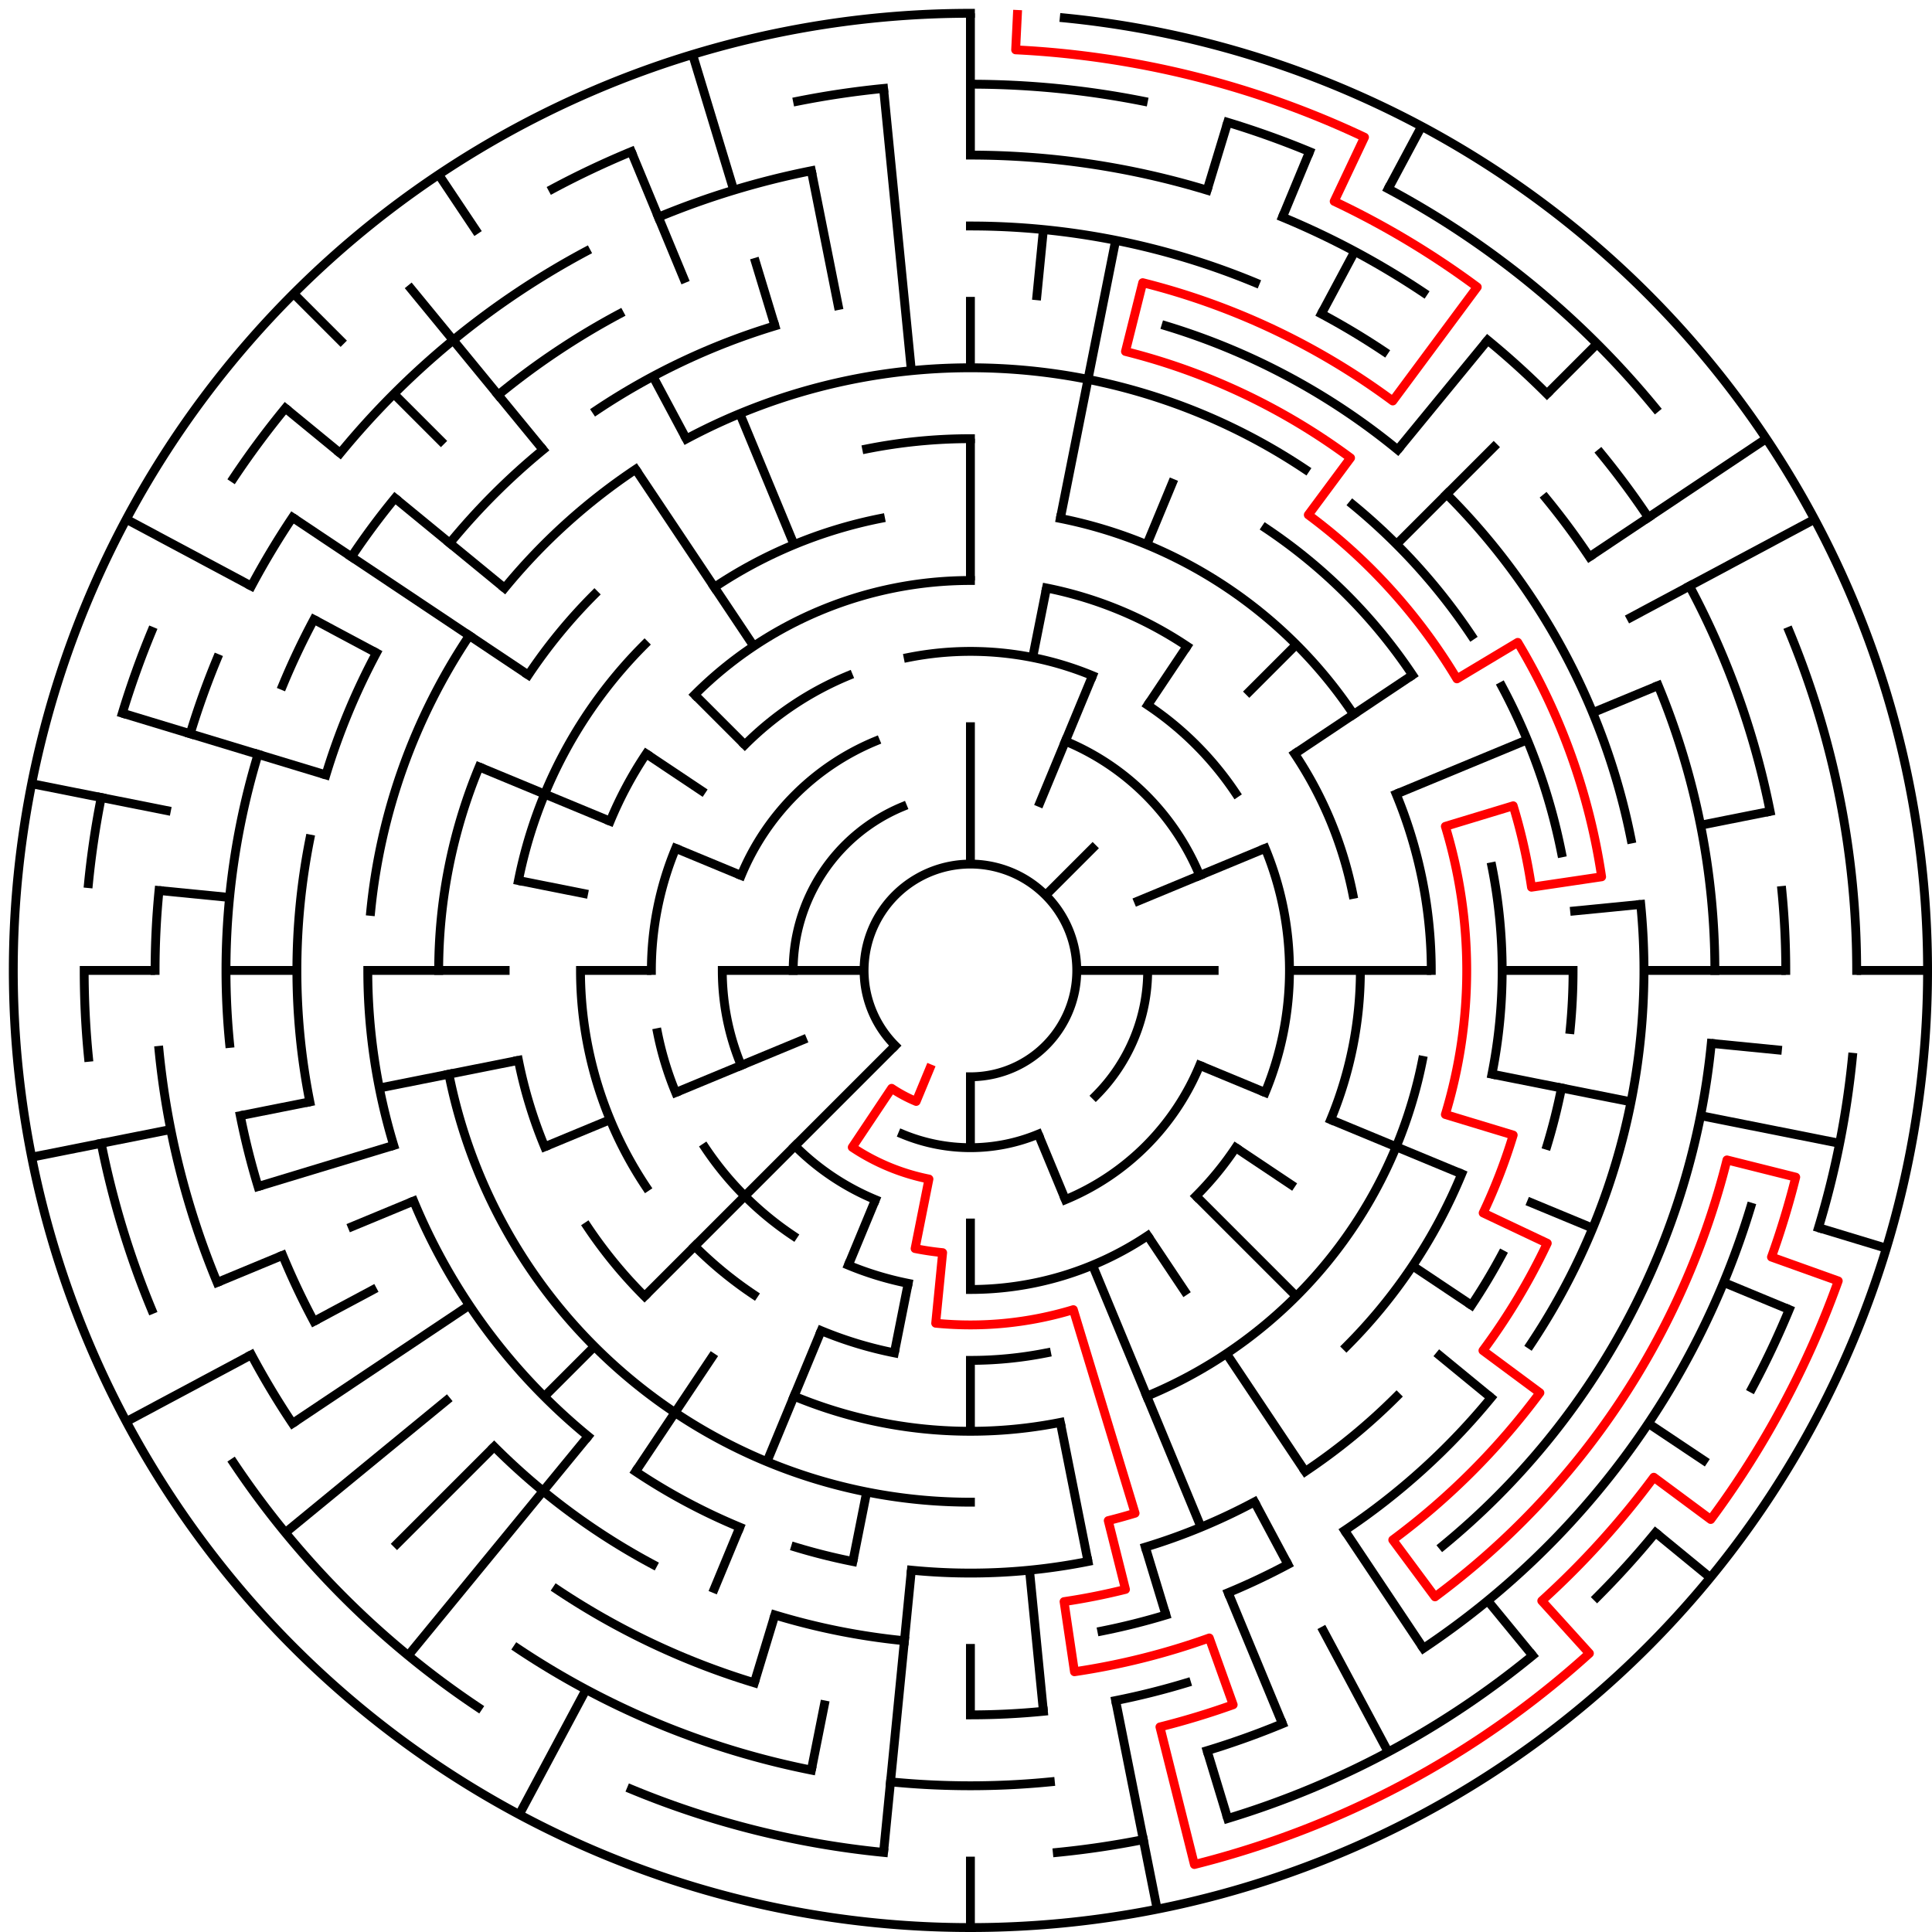 ﻿<?xml version="1.0" encoding="utf-8" standalone="no"?>
<!DOCTYPE svg PUBLIC "-//W3C//DTD SVG 1.1//EN" "http://www.w3.org/Graphics/SVG/1.1/DTD/svg11.dtd">
<svg width="436" height="436" version="1.1" xmlns="http://www.w3.org/2000/svg">
  <title>27 cells diameter theta maze</title>
  <g fill="none" stroke="#000000" stroke-width="2" stroke-linecap="square">
    <path d="M 202.029,235.971 A 24,24 0 1,1 219,243" />
    <path d="M 259,219 A 40,40 0 0,1 247.284,247.284" />
    <path d="M 234.307,255.955 A 40,40 0 0,1 203.693,255.955" />
    <path d="M 179,219 A 40,40 0 0,1 203.693,182.045" />
    <path d="M 240.43,167.263 A 56,56 0 0,1 270.737,197.57" />
    <path d="M 270.737,240.43 A 56,56 0 0,1 240.43,270.737" />
    <path d="M 197.57,270.737 A 56,56 0 0,1 179.402,258.598" />
    <path d="M 167.263,240.43 A 56,56 0 0,1 163,219" />
    <path d="M 167.263,197.57 A 56,56 0 0,1 197.57,167.263" />
    <path d="M 204.953,148.383 A 72,72 0 0,1 246.553,152.481" />
    <path d="M 259.001,159.134 A 72,72 0 0,1 278.866,178.999" />
    <path d="M 285.519,191.447 A 72,72 0 0,1 285.519,246.553" />
    <path d="M 278.866,259.001 A 72,72 0 0,1 269.912,269.912" />
    <path d="M 259.001,278.866 A 72,72 0 0,1 219,291" />
    <path d="M 204.953,289.617 A 72,72 0 0,1 191.447,285.519" />
    <path d="M 178.999,278.866 A 72,72 0 0,1 159.134,259.001" />
    <path d="M 152.481,246.553 A 72,72 0 0,1 148.383,233.047" />
    <path d="M 147,219 A 72,72 0 0,1 152.481,191.447" />
    <path d="M 168.088,168.088 A 72,72 0 0,1 191.447,152.481" />
    <path d="M 156.775,156.775 A 88,88 0 0,1 219,131" />
    <path d="M 236.168,132.691 A 88,88 0 0,1 267.89,145.831" />
    <path d="M 292.169,170.11 A 88,88 0 0,1 305.309,201.832" />
    <path d="M 307,219 A 88,88 0 0,1 300.301,252.676" />
    <path d="M 236.168,305.309 A 88,88 0 0,1 219,307" />
    <path d="M 201.832,305.309 A 88,88 0 0,1 185.324,300.301" />
    <path d="M 170.11,292.169 A 88,88 0 0,1 156.775,281.225" />
    <path d="M 145.831,267.89 A 88,88 0 0,1 131,219" />
    <path d="M 137.699,185.324 A 88,88 0 0,1 145.831,170.11" />
    <path d="M 239.289,116.998 A 104,104 0 0,1 305.473,161.221" />
    <path d="M 315.083,179.201 A 104,104 0 0,1 323,219" />
    <path d="M 321.002,239.289 A 104,104 0 0,1 258.799,315.083" />
    <path d="M 239.289,321.002 A 104,104 0 0,1 179.201,315.083" />
    <path d="M 145.461,292.539 A 104,104 0 0,1 132.527,276.779" />
    <path d="M 122.917,258.799 A 104,104 0 0,1 116.998,239.289" />
    <path d="M 116.998,198.711 A 104,104 0 0,1 145.461,145.461" />
    <path d="M 161.221,132.527 A 104,104 0 0,1 198.711,116.998" />
    <path d="M 195.589,101.306 A 120,120 0 0,1 219,99" />
    <path d="M 285.668,119.224 A 120,120 0 0,1 318.776,152.332" />
    <path d="M 336.694,195.589 A 120,120 0 0,1 336.694,242.411" />
    <path d="M 329.866,264.922 A 120,120 0 0,1 303.853,303.853" />
    <path d="M 219,339 A 120,120 0 0,1 101.306,242.411" />
    <path d="M 99,219 A 120,120 0 0,1 108.134,173.078" />
    <path d="M 119.224,152.332 A 120,120 0 0,1 134.147,134.147" />
    <path d="M 154.89,99.059 A 136,136 0 0,1 294.558,105.92" />
    <path d="M 305.277,113.871 A 136,136 0 0,1 332.08,143.442" />
    <path d="M 338.941,154.89 A 136,136 0 0,1 352.387,192.468" />
    <path d="M 355,219 A 136,136 0 0,1 354.345,232.33" />
    <path d="M 352.387,245.532 A 136,136 0 0,1 349.144,258.479" />
    <path d="M 338.941,283.11 A 136,136 0 0,1 332.08,294.558" />
    <path d="M 315.167,315.167 A 136,136 0 0,1 294.558,332.08" />
    <path d="M 283.11,338.941 A 136,136 0 0,1 258.479,349.144" />
    <path d="M 245.532,352.387 A 136,136 0 0,1 205.67,354.345" />
    <path d="M 192.468,352.387 A 136,136 0 0,1 179.521,349.144" />
    <path d="M 166.955,344.648 A 136,136 0 0,1 143.442,332.08" />
    <path d="M 132.723,324.129 A 136,136 0 0,1 93.352,271.045" />
    <path d="M 88.856,258.479 A 136,136 0 0,1 83,219" />
    <path d="M 83.655,205.67 A 136,136 0 0,1 105.92,143.442" />
    <path d="M 113.871,132.723 A 136,136 0 0,1 143.442,105.92" />
    <path d="M 263.123,73.545 A 152,152 0 0,1 315.428,101.502" />
    <path d="M 326.48,111.52 A 152,152 0 0,1 368.079,189.346" />
    <path d="M 370.268,204.101 A 152,152 0 0,1 345.383,303.447" />
    <path d="M 336.498,315.428 A 152,152 0 0,1 303.447,345.383" />
    <path d="M 290.652,353.052 A 152,152 0 0,1 277.168,359.43" />
    <path d="M 263.123,364.455 A 152,152 0 0,1 248.654,368.079" />
    <path d="M 204.101,370.268 A 152,152 0 0,1 174.877,364.455" />
    <path d="M 147.348,353.052 A 152,152 0 0,1 111.52,326.48" />
    <path d="M 69.921,248.654 A 152,152 0 0,1 69.921,189.346" />
    <path d="M 73.545,174.877 A 152,152 0 0,1 84.948,147.348" />
    <path d="M 101.502,122.572 A 152,152 0 0,1 122.572,101.502" />
    <path d="M 134.553,92.617 A 152,152 0 0,1 174.877,73.545" />
    <path d="M 219,51 A 168,168 0 0,1 283.291,63.788" />
    <path d="M 298.195,70.837 A 168,168 0 0,1 312.336,79.313" />
    <path d="M 348.866,112.422 A 168,168 0 0,1 358.687,125.664" />
    <path d="M 374.212,154.709 A 168,168 0 0,1 387,219" />
    <path d="M 386.191,235.467 A 168,168 0 0,1 325.578,348.866" />
    <path d="M 267.768,379.766 A 168,168 0 0,1 251.775,383.772" />
    <path d="M 235.467,386.191 A 168,168 0 0,1 219,387" />
    <path d="M 170.232,379.766 A 168,168 0 0,1 125.664,358.687" />
    <path d="M 70.837,298.195 A 168,168 0 0,1 63.788,283.291" />
    <path d="M 58.234,267.768 A 168,168 0 0,1 54.228,251.775" />
    <path d="M 51.809,235.467 A 168,168 0 0,1 58.234,170.232" />
    <path d="M 63.788,154.709 A 168,168 0 0,1 70.837,139.805" />
    <path d="M 79.313,125.664 A 168,168 0 0,1 89.134,112.422" />
    <path d="M 112.422,89.134 A 168,168 0 0,1 139.805,70.837" />
    <path d="M 219,35 A 184,184 0 0,1 272.412,42.923" />
    <path d="M 289.414,49.006 A 184,184 0 0,1 321.225,66.01" />
    <path d="M 335.728,76.766 A 184,184 0 0,1 349.108,88.892" />
    <path d="M 361.234,102.272 A 184,184 0 0,1 371.99,116.775" />
    <path d="M 381.274,132.263 A 184,184 0 0,1 399.464,183.103" />
    <path d="M 402.114,200.965 A 184,184 0 0,1 403,219" />
    <path d="M 395.077,272.412 A 184,184 0 0,1 321.225,371.99" />
    <path d="M 289.414,388.994 A 184,184 0 0,1 272.412,395.077" />
    <path d="M 237.035,402.114 A 184,184 0 0,1 200.965,402.114" />
    <path d="M 183.103,399.464 A 184,184 0 0,1 116.775,371.99" />
    <path d="M 66.01,321.225 A 184,184 0 0,1 56.726,305.737" />
    <path d="M 49.006,289.414 A 184,184 0 0,1 35.886,237.035" />
    <path d="M 35,219 A 184,184 0 0,1 35.886,200.965" />
    <path d="M 42.923,165.588 A 184,184 0 0,1 49.006,148.586" />
    <path d="M 56.726,132.263 A 184,184 0 0,1 66.01,116.775" />
    <path d="M 76.766,102.272 A 184,184 0 0,1 132.263,56.726" />
    <path d="M 148.586,49.006 A 184,184 0 0,1 183.103,38.536" />
    <path d="M 219,19 A 200,200 0 0,1 258.018,22.843" />
    <path d="M 277.057,27.612 A 200,200 0 0,1 295.537,34.224" />
    <path d="M 313.279,42.616 A 200,200 0 0,1 373.602,92.121" />
    <path d="M 403.776,142.463 A 200,200 0 0,1 419,219" />
    <path d="M 418.037,238.603 A 200,200 0 0,1 410.388,277.057" />
    <path d="M 403.776,295.537 A 200,200 0 0,1 395.384,313.279" />
    <path d="M 373.602,345.879 A 200,200 0 0,1 360.421,360.421" />
    <path d="M 345.879,373.602 A 200,200 0 0,1 277.057,410.388" />
    <path d="M 258.018,415.157 A 200,200 0 0,1 238.603,418.037" />
    <path d="M 199.397,418.037 A 200,200 0 0,1 142.463,403.776" />
    <path d="M 107.886,385.294 A 200,200 0 0,1 52.706,330.114" />
    <path d="M 34.224,295.537 A 200,200 0 0,1 22.843,258.018" />
    <path d="M 19.963,238.603 A 200,200 0 0,1 19,219" />
    <path d="M 19.963,199.397 A 200,200 0 0,1 22.843,179.982" />
    <path d="M 27.612,160.943 A 200,200 0 0,1 34.224,142.463" />
    <path d="M 52.706,107.886 A 200,200 0 0,1 64.398,92.121" />
    <path d="M 124.721,42.616 A 200,200 0 0,1 142.463,34.224" />
    <path d="M 179.982,22.843 A 200,200 0 0,1 199.397,19.963" />
    <path d="M 240.172,4.04 A 216,216 0 1,1 219,3" />
  </g>
  <g fill="none" stroke="#000000" stroke-width="2" stroke-linecap="butt">
    <line x1="219" y1="3" x2="219" y2="35" />
    <line x1="219" y1="67" x2="219" y2="83" />
    <line x1="219" y1="99" x2="219" y2="131" />
    <line x1="219" y1="163" x2="219" y2="195" />
    <line x1="235.467" y1="51.809" x2="233.899" y2="67.732" />
    <line x1="251.775" y1="54.228" x2="239.289" y2="116.998" />
    <line x1="236.168" y1="132.691" x2="233.047" y2="148.383" />
    <line x1="277.057" y1="27.612" x2="272.412" y2="42.923" />
    <line x1="295.537" y1="34.224" x2="289.414" y2="49.006" />
    <line x1="264.922" y1="108.134" x2="258.799" y2="122.917" />
    <line x1="246.553" y1="152.481" x2="234.307" y2="182.045" />
    <line x1="320.822" y1="28.505" x2="313.279" y2="42.616" />
    <line x1="305.737" y1="56.726" x2="298.195" y2="70.837" />
    <line x1="267.89" y1="145.831" x2="259.001" y2="159.134" />
    <line x1="335.728" y1="76.766" x2="315.428" y2="101.502" />
    <line x1="360.421" y1="77.579" x2="349.108" y2="88.892" />
    <line x1="337.794" y1="100.206" x2="315.167" y2="122.833" />
    <line x1="292.539" y1="145.461" x2="281.225" y2="156.775" />
    <line x1="247.284" y1="190.716" x2="235.971" y2="202.029" />
    <line x1="398.597" y1="98.997" x2="358.687" y2="125.664" />
    <line x1="318.776" y1="152.332" x2="292.169" y2="170.11" />
    <line x1="409.495" y1="117.178" x2="367.163" y2="139.805" />
    <line x1="374.212" y1="154.709" x2="359.43" y2="160.832" />
    <line x1="344.648" y1="166.955" x2="315.083" y2="179.201" />
    <line x1="285.519" y1="191.447" x2="255.955" y2="203.693" />
    <line x1="399.464" y1="183.103" x2="383.772" y2="186.225" />
    <line x1="370.268" y1="204.101" x2="354.345" y2="205.67" />
    <line x1="435" y1="219" x2="419" y2="219" />
    <line x1="403" y1="219" x2="371" y2="219" />
    <line x1="355" y1="219" x2="339" y2="219" />
    <line x1="323" y1="219" x2="291" y2="219" />
    <line x1="275" y1="219" x2="243" y2="219" />
    <line x1="402.114" y1="237.035" x2="386.191" y2="235.467" />
    <line x1="415.157" y1="258.018" x2="383.772" y2="251.775" />
    <line x1="368.079" y1="248.654" x2="336.694" y2="242.411" />
    <line x1="425.699" y1="281.701" x2="410.388" y2="277.057" />
    <line x1="403.776" y1="295.537" x2="388.994" y2="289.414" />
    <line x1="359.43" y1="277.168" x2="344.648" y2="271.045" />
    <line x1="329.866" y1="264.922" x2="300.301" y2="252.676" />
    <line x1="285.519" y1="246.553" x2="270.737" y2="240.43" />
    <line x1="385.294" y1="330.114" x2="371.99" y2="321.225" />
    <line x1="332.08" y1="294.558" x2="318.776" y2="285.668" />
    <line x1="292.169" y1="267.89" x2="278.866" y2="259.001" />
    <line x1="385.97" y1="356.029" x2="373.602" y2="345.879" />
    <line x1="336.498" y1="315.428" x2="324.129" y2="305.277" />
    <line x1="292.539" y1="292.539" x2="269.912" y2="269.912" />
    <line x1="345.879" y1="373.602" x2="335.728" y2="361.234" />
    <line x1="321.225" y1="371.99" x2="303.447" y2="345.383" />
    <line x1="294.558" y1="332.08" x2="276.779" y2="305.473" />
    <line x1="267.89" y1="292.169" x2="259.001" y2="278.866" />
    <line x1="313.279" y1="395.384" x2="298.195" y2="367.163" />
    <line x1="290.652" y1="353.052" x2="283.11" y2="338.941" />
    <line x1="289.414" y1="388.994" x2="277.168" y2="359.43" />
    <line x1="271.045" y1="344.648" x2="246.553" y2="285.519" />
    <line x1="240.43" y1="270.737" x2="234.307" y2="255.955" />
    <line x1="277.057" y1="410.388" x2="272.412" y2="395.077" />
    <line x1="263.123" y1="364.455" x2="258.479" y2="349.144" />
    <line x1="261.14" y1="430.85" x2="251.775" y2="383.772" />
    <line x1="245.532" y1="352.387" x2="239.289" y2="321.002" />
    <line x1="235.467" y1="386.191" x2="232.33" y2="354.345" />
    <line x1="219" y1="435" x2="219" y2="419" />
    <line x1="219" y1="387" x2="219" y2="371" />
    <line x1="219" y1="323" x2="219" y2="307" />
    <line x1="219" y1="291" x2="219" y2="275" />
    <line x1="219" y1="259" x2="219" y2="243" />
    <line x1="199.397" y1="418.037" x2="205.67" y2="354.345" />
    <line x1="183.103" y1="399.464" x2="186.225" y2="383.772" />
    <line x1="192.468" y1="352.387" x2="195.589" y2="336.694" />
    <line x1="201.832" y1="305.309" x2="204.953" y2="289.617" />
    <line x1="170.232" y1="379.766" x2="174.877" y2="364.455" />
    <line x1="160.832" y1="359.43" x2="166.955" y2="344.648" />
    <line x1="173.078" y1="329.866" x2="185.324" y2="300.301" />
    <line x1="191.447" y1="285.519" x2="197.57" y2="270.737" />
    <line x1="117.178" y1="409.495" x2="132.263" y2="381.274" />
    <line x1="143.442" y1="332.08" x2="161.221" y2="305.473" />
    <line x1="92.121" y1="373.602" x2="132.723" y2="324.129" />
    <line x1="88.892" y1="349.108" x2="111.52" y2="326.48" />
    <line x1="122.833" y1="315.167" x2="134.147" y2="303.853" />
    <line x1="145.461" y1="292.539" x2="202.029" y2="235.971" />
    <line x1="64.398" y1="345.879" x2="101.502" y2="315.428" />
    <line x1="66.01" y1="321.225" x2="105.92" y2="294.558" />
    <line x1="28.505" y1="320.822" x2="56.726" y2="305.737" />
    <line x1="70.837" y1="298.195" x2="84.948" y2="290.652" />
    <line x1="49.006" y1="289.414" x2="63.788" y2="283.291" />
    <line x1="78.57" y1="277.168" x2="93.352" y2="271.045" />
    <line x1="122.917" y1="258.799" x2="137.699" y2="252.676" />
    <line x1="152.481" y1="246.553" x2="182.045" y2="234.307" />
    <line x1="58.234" y1="267.768" x2="88.856" y2="258.479" />
    <line x1="7.15" y1="261.14" x2="38.536" y2="254.897" />
    <line x1="54.228" y1="251.775" x2="69.921" y2="248.654" />
    <line x1="85.613" y1="245.532" x2="116.998" y2="239.289" />
    <line x1="19" y1="219" x2="35" y2="219" />
    <line x1="51" y1="219" x2="67" y2="219" />
    <line x1="83" y1="219" x2="115" y2="219" />
    <line x1="131" y1="219" x2="147" y2="219" />
    <line x1="163" y1="219" x2="195" y2="219" />
    <line x1="35.886" y1="200.965" x2="51.809" y2="202.533" />
    <line x1="7.15" y1="176.86" x2="38.536" y2="183.103" />
    <line x1="116.998" y1="198.711" x2="132.691" y2="201.832" />
    <line x1="27.612" y1="160.943" x2="73.545" y2="174.877" />
    <line x1="108.134" y1="173.078" x2="137.699" y2="185.324" />
    <line x1="152.481" y1="191.447" x2="167.263" y2="197.57" />
    <line x1="28.505" y1="117.178" x2="56.726" y2="132.263" />
    <line x1="70.837" y1="139.805" x2="84.948" y2="147.348" />
    <line x1="66.01" y1="116.775" x2="119.224" y2="152.332" />
    <line x1="145.831" y1="170.11" x2="159.134" y2="178.999" />
    <line x1="64.398" y1="92.121" x2="76.766" y2="102.272" />
    <line x1="89.134" y1="112.422" x2="113.871" y2="132.723" />
    <line x1="66.265" y1="66.265" x2="77.579" y2="77.579" />
    <line x1="88.892" y1="88.892" x2="100.206" y2="100.206" />
    <line x1="156.775" y1="156.775" x2="168.088" y2="168.088" />
    <line x1="92.121" y1="64.398" x2="122.572" y2="101.502" />
    <line x1="98.997" y1="39.403" x2="107.886" y2="52.706" />
    <line x1="143.442" y1="105.92" x2="170.11" y2="145.831" />
    <line x1="147.348" y1="84.948" x2="154.89" y2="99.059" />
    <line x1="142.463" y1="34.224" x2="154.709" y2="63.788" />
    <line x1="166.955" y1="93.352" x2="179.201" y2="122.917" />
    <line x1="156.299" y1="12.301" x2="165.588" y2="42.923" />
    <line x1="170.232" y1="58.234" x2="174.877" y2="73.545" />
    <line x1="183.103" y1="38.536" x2="189.346" y2="69.921" />
    <line x1="199.397" y1="19.963" x2="205.67" y2="83.655" />
  </g>
  <path fill="none" stroke="#ff0000" stroke-width="2" stroke-linecap="square" stroke-linejoin="round" d="M 229.599,3.26 L 229.206,11.251 A 208,208 0 0,1 307.931,30.97 L 301.091,45.434 A 192,192 0 0,1 333.374,64.784 L 314.312,90.487 A 160,160 0 0,0 257.877,63.795 L 253.989,79.315 A 144,144 0 0,1 304.781,103.338 L 295.25,116.189 A 128,128 0 0,1 328.789,153.195 L 342.513,144.969 A 144,144 0 0,1 361.441,197.871 L 345.615,200.218 A 128,128 0 0,0 341.488,181.844 L 326.177,186.488 A 112,112 0 0,1 326.177,251.512 L 341.488,256.156 A 128,128 0 0,1 334.711,273.727 L 349.174,280.568 A 144,144 0 0,1 334.662,304.781 L 347.513,314.312 A 160,160 0 0,1 314.312,347.513 L 323.843,360.365 A 176,176 0 0,0 389.726,261.765 L 405.246,265.652 A 192,192 0 0,1 399.776,283.683 L 414.841,289.073 A 208,208 0 0,1 386.067,342.905 L 373.216,333.374 A 192,192 0 0,1 347.939,361.263 L 358.684,373.118 A 208,208 0 0,1 269.54,420.767 L 261.765,389.726 A 176,176 0 0,0 278.293,384.712 L 272.902,369.647 A 160,160 0 0,1 242.477,377.268 L 240.129,361.441 A 144,144 0 0,0 253.989,358.685 L 250.101,343.164 A 128,128 0 0,0 256.156,341.488 L 242.223,295.555 A 80,80 0 0,1 211.159,298.615 L 212.727,282.692 A 64,64 0 0,1 206.514,281.77 L 209.636,266.078 A 48,48 0 0,1 192.333,258.911 L 201.222,245.607 A 32,32 0 0,0 206.754,248.564 L 209.816,241.173" />
  <type>Circular</type>
</svg>